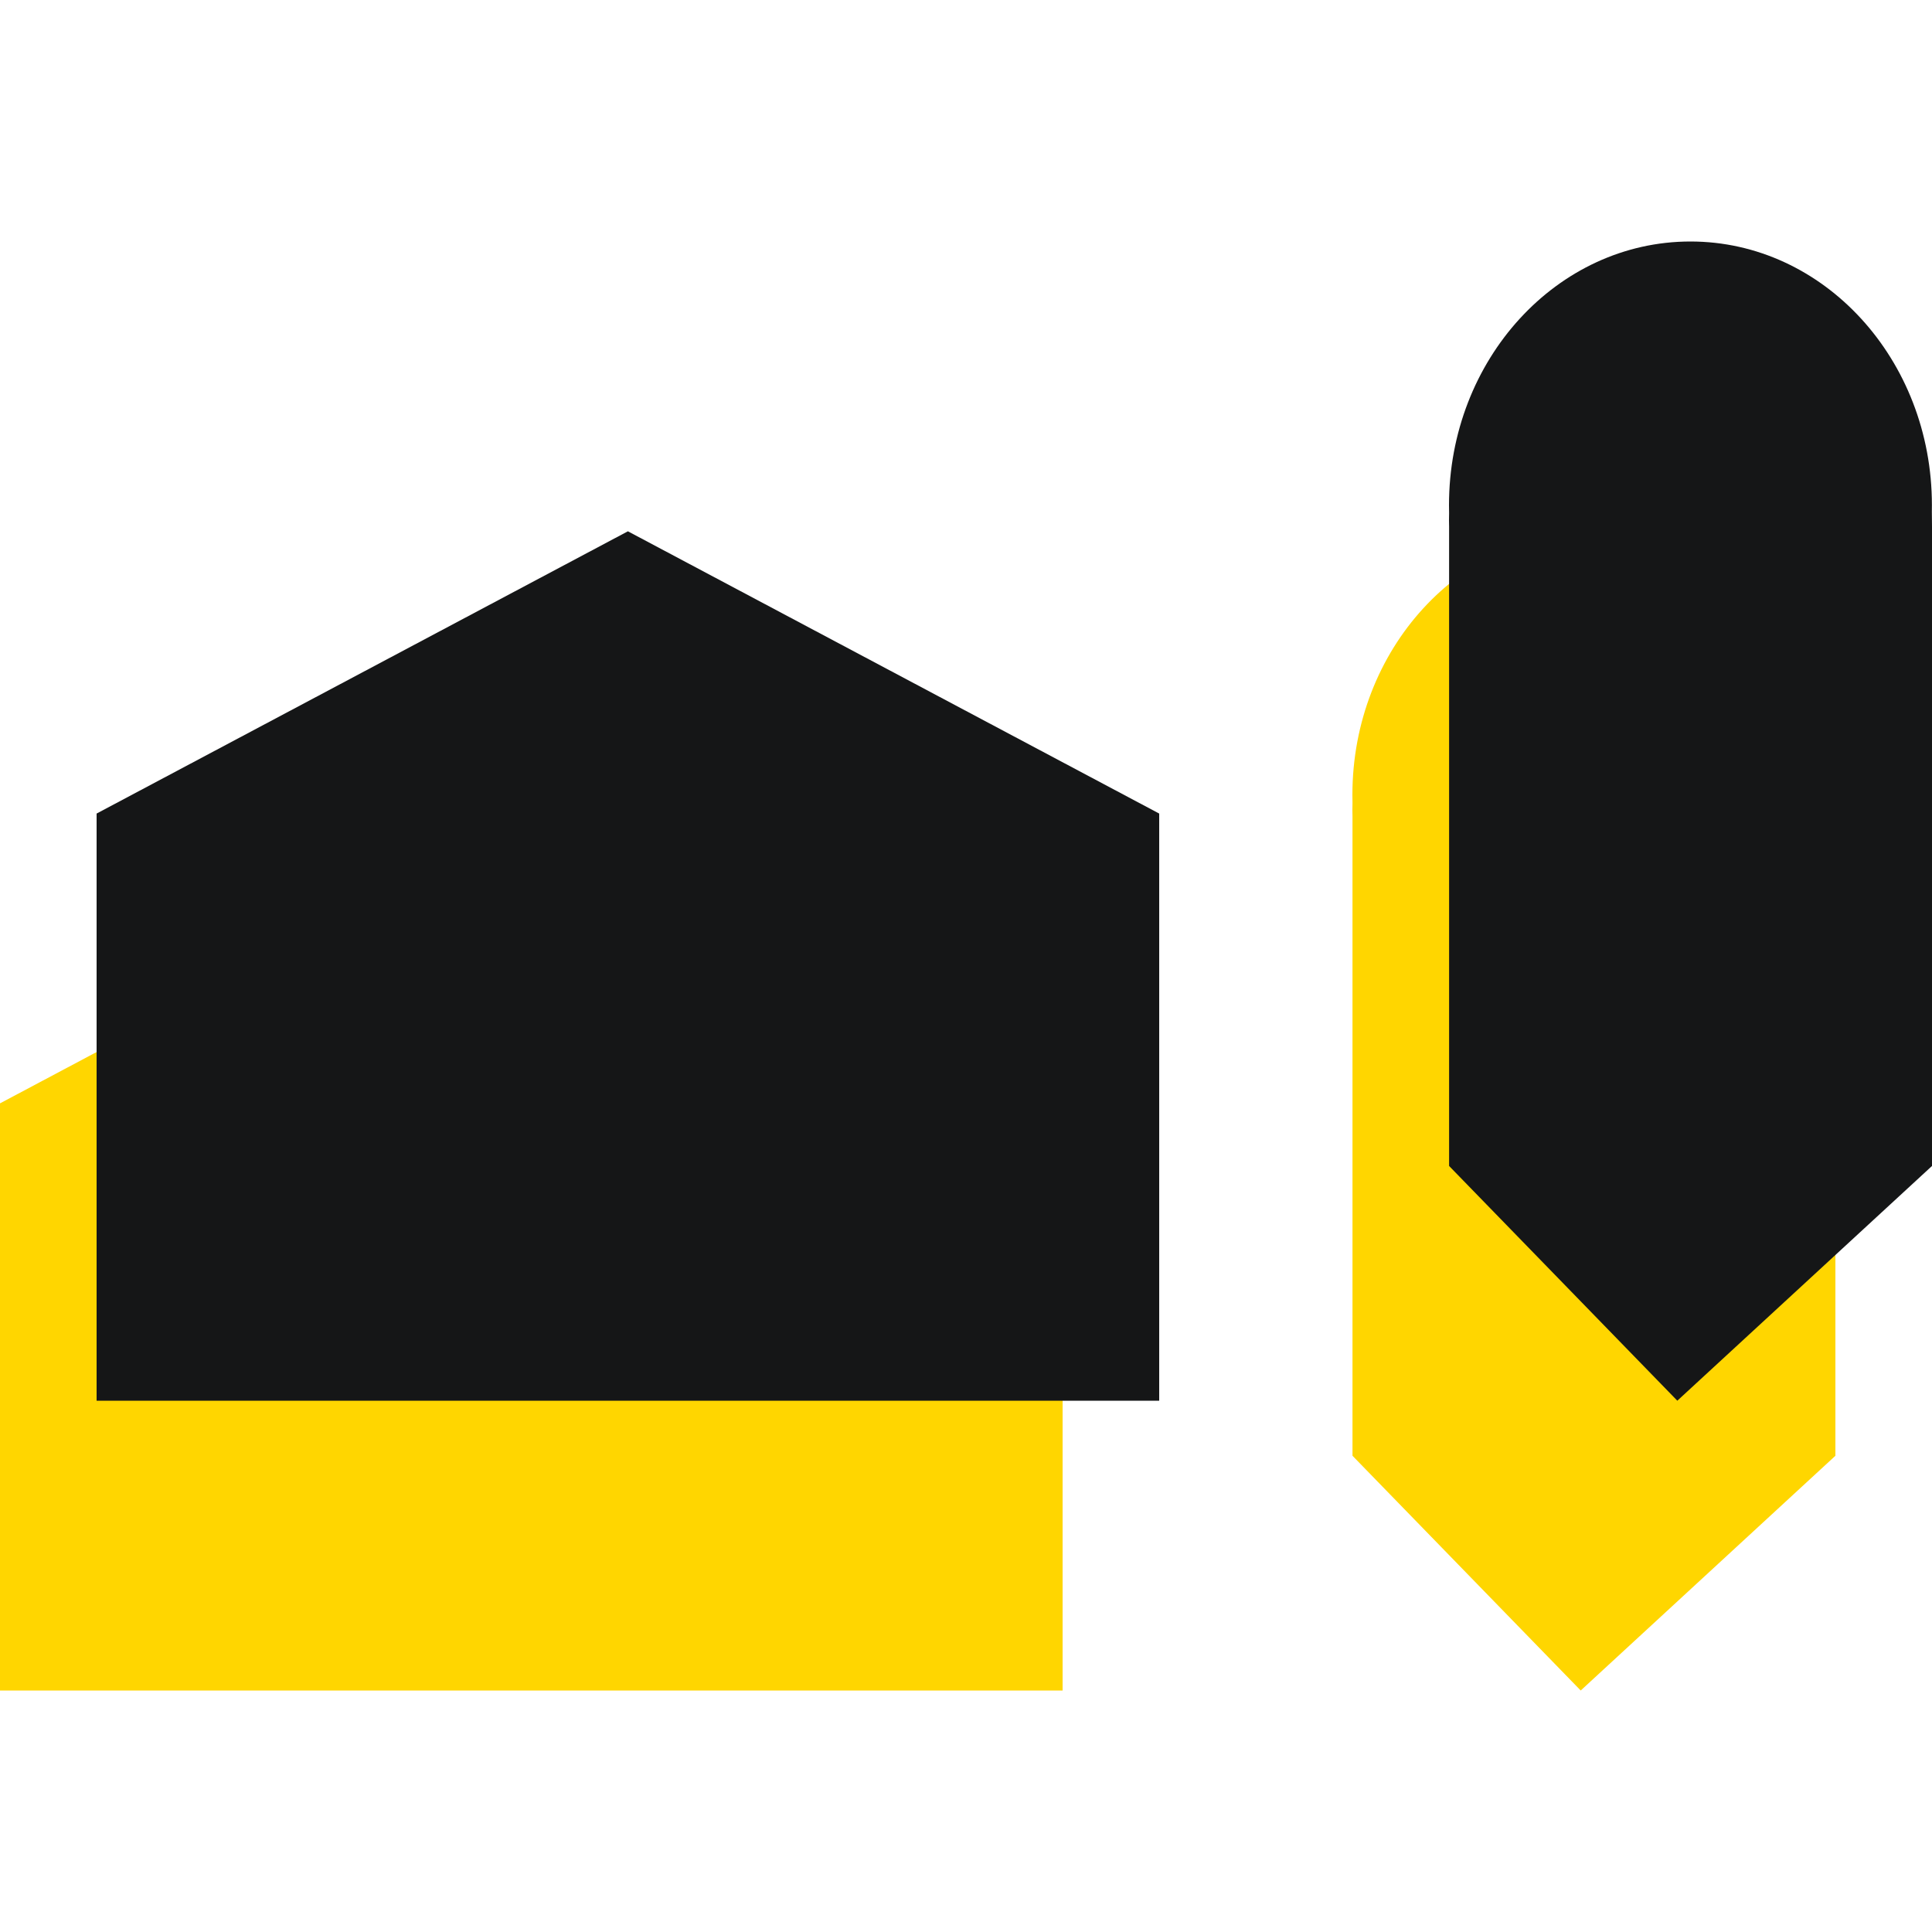 <svg width="40" height="40" viewBox="0 0 40 40" fill="none" xmlns="http://www.w3.org/2000/svg">
<path d="M0 22.844V35H22V22.844L11 17L0 22.844Z" fill="#FFD600"/>
<path d="M2 16.844V29H24V16.844L13 11L2 16.844Z" fill="#151617"/>
<path d="M37.997 16.595C37.998 16.55 37.998 16.504 37.998 16.458C37.998 13.444 35.76 11 32.999 11C30.238 11 28 13.444 28 16.458C28 16.514 28.001 16.57 28.002 16.625C27.999 16.723 27.999 16.817 28.002 16.907V30.14L32.727 35L38 30.14V16.907C38 16.804 37.999 16.701 37.997 16.595Z" fill="#FFD600"/>
<path d="M39.997 10.595C39.998 10.55 39.998 10.504 39.998 10.458C39.998 7.444 37.76 5 34.999 5C32.238 5 30 7.444 30 10.458C30 10.514 30.001 10.57 30.002 10.625C29.999 10.723 29.999 10.817 30.002 10.906V24.14L34.727 29L40 24.14V10.906C40 10.804 39.999 10.7 39.997 10.595Z" fill="#151617"/>
</svg>
